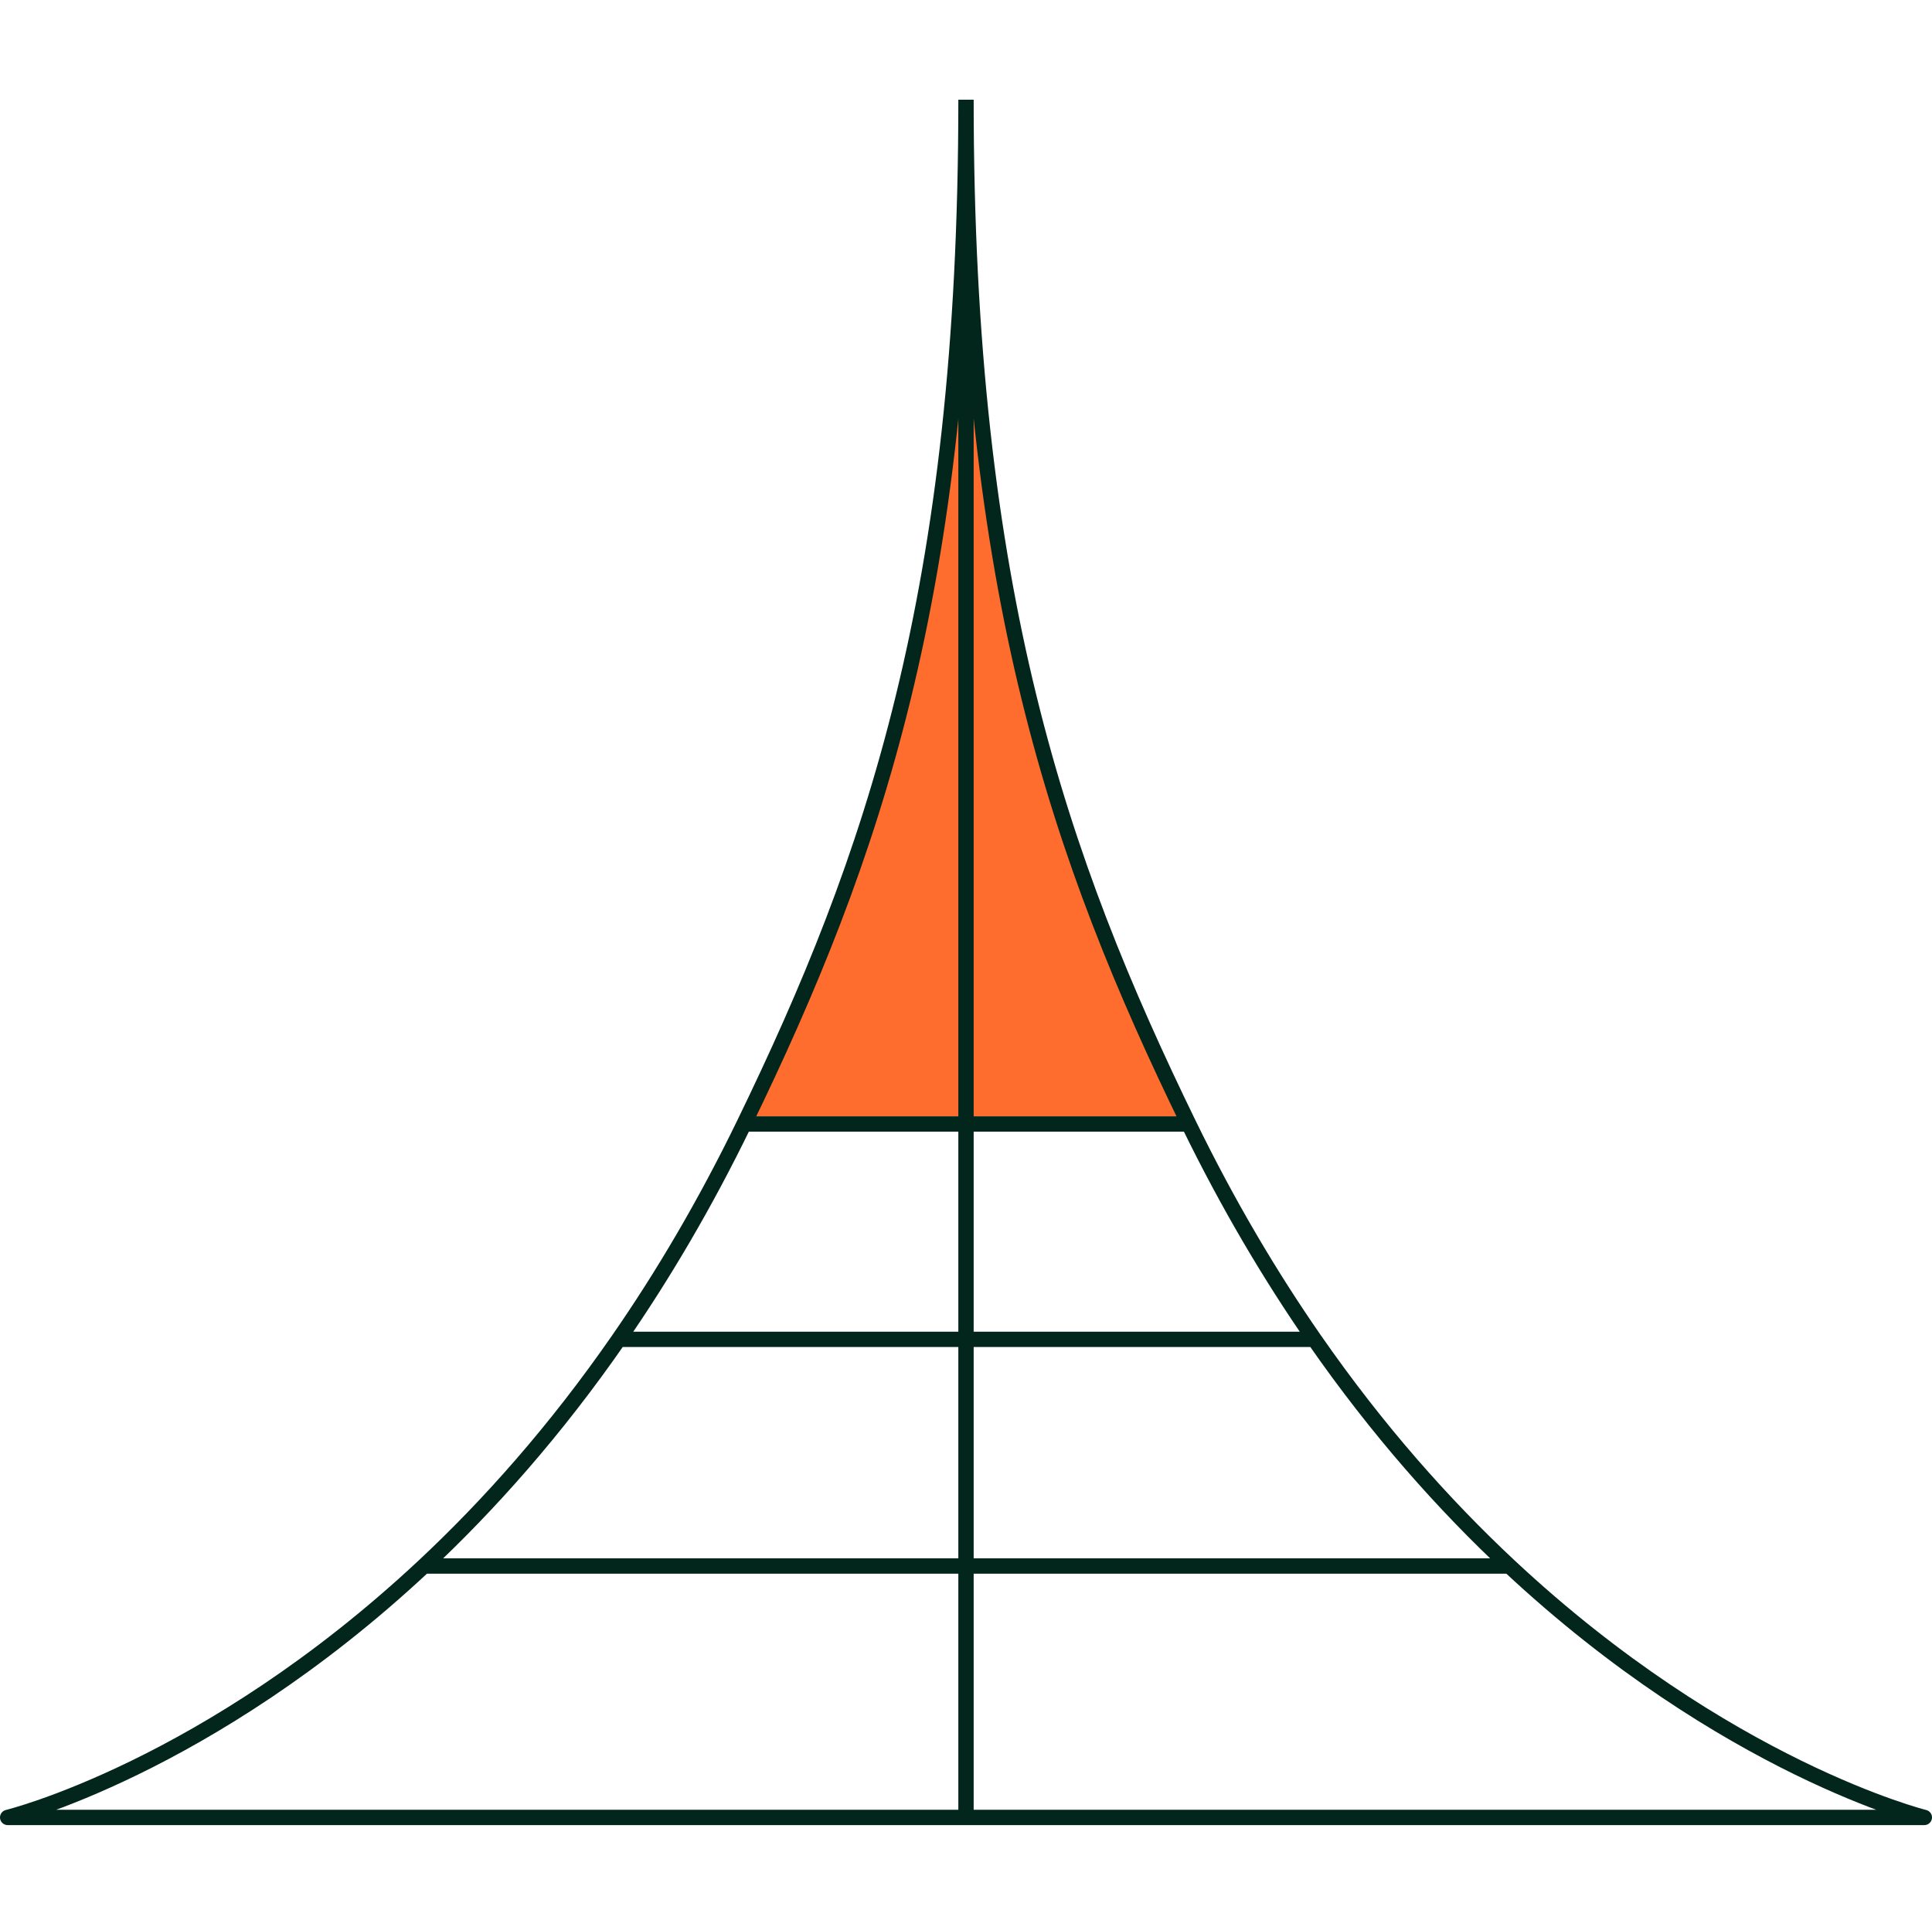 <svg width="252" height="250" viewBox="0 0 252 250" fill="none" xmlns="http://www.w3.org/2000/svg">
<path d="M154.775 145.57C137.962 111.051 125.728 76.29 125.728 12C125.728 76.308 113.542 111.063 96.781 145.57H154.775Z" fill="#FF6D2E"/>
<path d="M126 13V237M126 13C126 77.308 113.814 112.063 97.053 146.57M126 13C126 77.29 138.234 112.051 155.047 146.57M126 237H251C251 237 225.094 230.587 196.869 204.212M126 237H1C1 237 27.009 230.658 55.299 204.212M97.053 146.57C91.955 157.065 86.433 166.386 80.703 174.656M97.053 146.57H155.047M155.047 146.57C160.158 157.063 165.692 166.384 171.434 174.656M196.869 204.212H55.299M196.869 204.212C188.387 196.285 179.695 186.556 171.434 174.656M55.299 204.212C63.775 196.288 72.456 186.56 80.703 174.656M80.703 174.656H171.434" stroke="#03261C" stroke-width="2" stroke-linejoin="round"/>
</svg>
